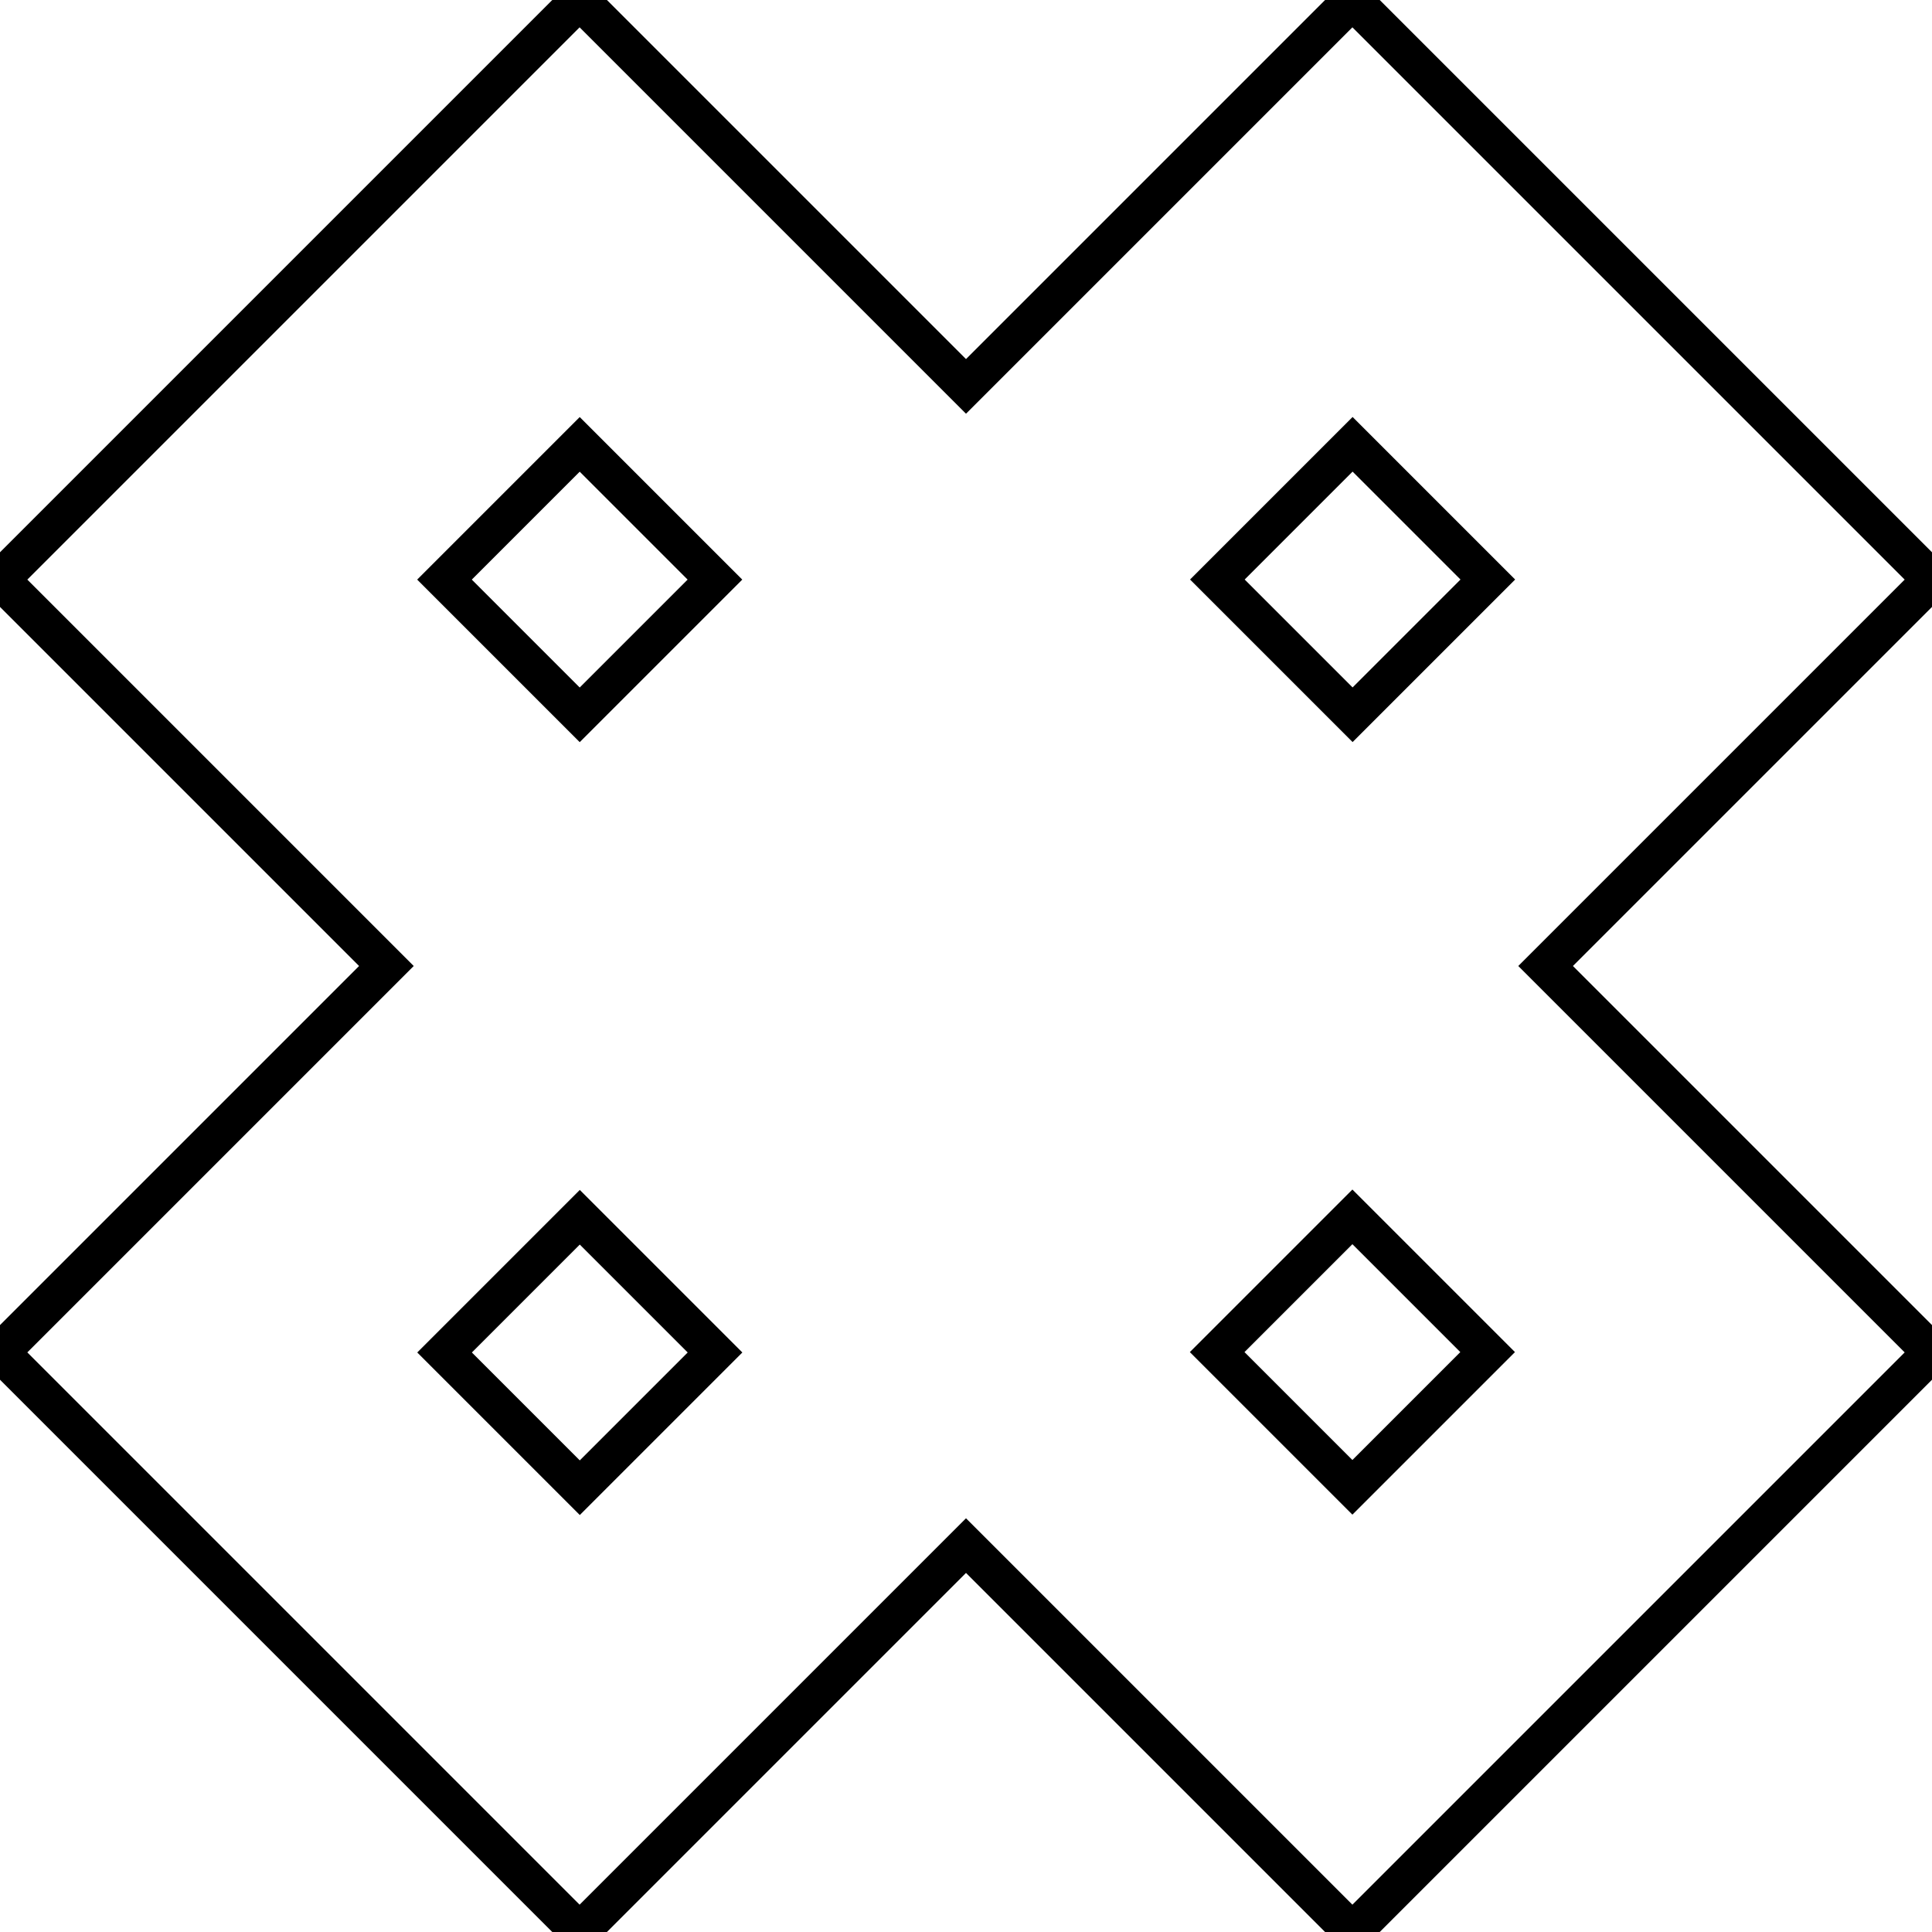 <?xml version="1.0" encoding="utf-8"?>
<!-- Generator: Adobe Illustrator 15.0.2, SVG Export Plug-In . SVG Version: 6.00 Build 0)  -->
<!DOCTYPE svg PUBLIC "-//W3C//DTD SVG 1.1//EN" "http://www.w3.org/Graphics/SVG/1.1/DTD/svg11.dtd">
<svg version="1.1" id="Layer_1" xmlns="http://www.w3.org/2000/svg" xmlns:xlink="http://www.w3.org/1999/xlink" x="0px" y="0px"
	 width="50px" height="50px" viewBox="0 0 50 50" enable-background="new 0 0 50 50" xml:space="preserve">
<polygon fill="none" stroke="#000000" stroke-miterlimit="3" points="50,15 40,25 50,35 35,50 25,40 15,50 0,35 10,25 0,15 15,0 
	25,10 35,0 "/>
<rect x="32.525" y="12.525" transform="matrix(-0.707 0.707 -0.707 -0.707 70.355 0.858)" fill="none" stroke="#000000" stroke-miterlimit="3" width="4.95" height="4.95"/>
<rect x="32.525" y="32.525" transform="matrix(0.707 0.707 -0.707 0.707 35 -14.498)" fill="none" stroke="#000000" stroke-miterlimit="3" width="4.95" height="4.95"/>
<rect x="12.525" y="12.525" transform="matrix(-0.707 0.707 -0.707 -0.707 36.213 15)" fill="none" stroke="#000000" stroke-miterlimit="3" width="4.95" height="4.95"/>
<rect x="12.525" y="32.525" transform="matrix(-0.707 0.707 -0.707 -0.707 50.355 49.142)" fill="none" stroke="#000000" stroke-miterlimit="3" width="4.95" height="4.95"/>
</svg>
